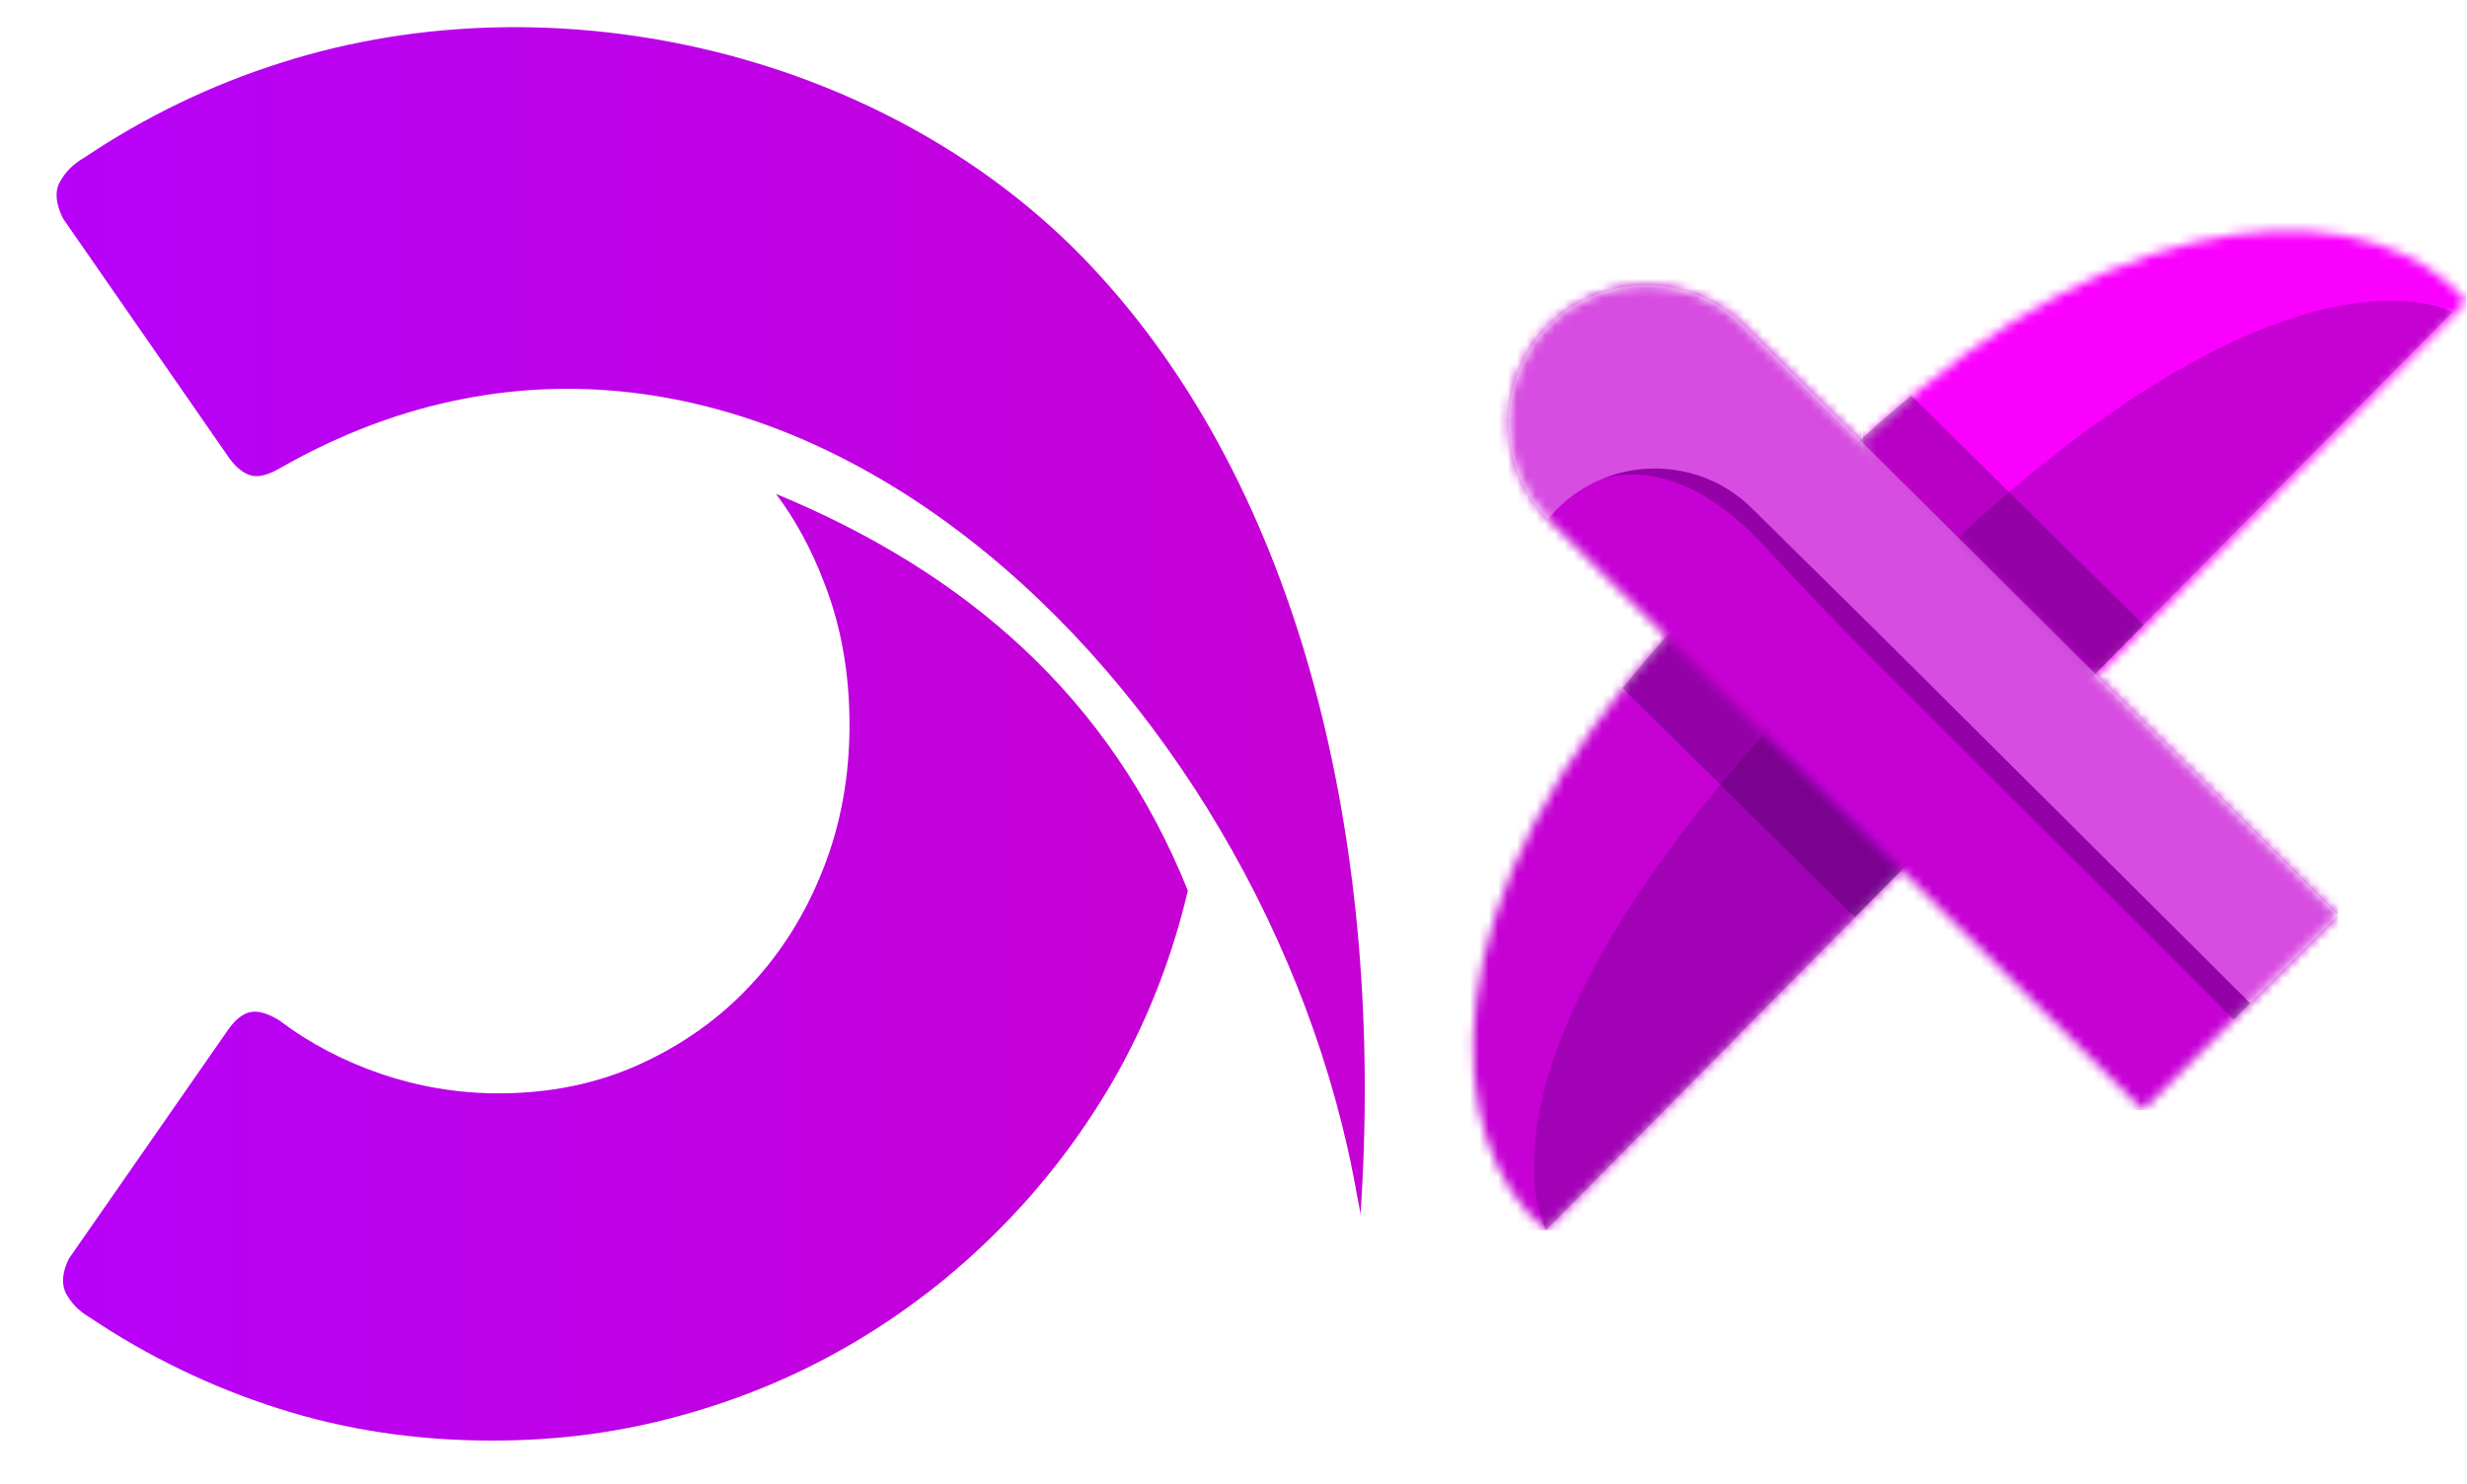 <svg width="261" height="157" viewBox="0 0 261 157" fill="none" xmlns="http://www.w3.org/2000/svg">
<mask id="mask0_15_1072" style="mask-type:luminance" maskUnits="userSpaceOnUse" x="155" y="66" width="48" height="65">
<path d="M163.561 130.169C152.539 121.083 150.327 95.395 177.379 66.16L198.914 66.043L202.385 90.84L163.561 130.169Z" fill="white"/>
</mask>
<g mask="url(#mask0_15_1072)">
<path d="M150.327 66.044H202.385V130.17H150.327V66.044Z" fill="#C601D4"/>
</g>
<path opacity="0.3" fill-rule="evenodd" clip-rule="evenodd" d="M195.156 68.903L203.092 70.121L202.386 90.839L163.562 130.168C163.562 130.168 153.38 112.667 190.388 73.616C192.052 71.854 193.637 70.289 195.156 68.903Z" fill="#4E046D"/>
<mask id="mask1_15_1072" style="mask-type:luminance" maskUnits="userSpaceOnUse" x="197" y="24" width="64" height="49">
<path d="M260.938 31.88C251.713 20.972 225.993 19.092 197.118 46.524L201.415 72.183L222.117 71.207L260.938 31.88Z" fill="white"/>
</mask>
<g mask="url(#mask1_15_1072)">
<path d="M197.118 19.095H260.939V72.186H197.118V19.095Z" fill="#FA00FF"/>
</g>
<path opacity="0.3" fill-rule="evenodd" clip-rule="evenodd" d="M198.601 65.407L199.932 73.323L220.633 72.347L259.455 33.021C259.455 33.021 241.824 23.061 203.253 60.573C201.516 62.267 199.975 63.87 198.601 65.407Z" fill="#4E046D"/>
<path opacity="0.3" fill-rule="evenodd" clip-rule="evenodd" d="M202.204 41.869C200.035 43.641 197.841 45.564 195.634 47.664L199.931 73.323L220.633 72.347L226.78 66.124L202.204 41.869Z" fill="#1E003D"/>
<path opacity="0.3" fill-rule="evenodd" clip-rule="evenodd" d="M171.67 72.812C173.406 70.623 175.307 68.401 177.379 66.16L198.914 66.043L202.385 90.84L196.236 97.061L171.67 72.812Z" fill="#1E003D"/>
<mask id="mask2_15_1072" style="mask-type:luminance" maskUnits="userSpaceOnUse" x="159" y="30" width="89" height="88">
<path d="M247.357 96.842L184.418 34.357C178.727 28.707 169.431 28.783 163.793 34.492C158.156 40.205 158.247 49.477 163.928 55.117L226.73 117.47L247.357 96.842Z" fill="white"/>
</mask>
<g mask="url(#mask2_15_1072)">
<path d="M158.156 28.706H247.357V117.469H158.156V28.706Z" fill="#C601D4"/>
</g>
<path opacity="0.3" fill-rule="evenodd" clip-rule="evenodd" d="M238.058 106.144L199.099 67.358L198.897 67.162L197.771 66.046L185.319 53.762C179.61 48.129 170.331 48.188 164.694 53.897C164.365 54.236 164.049 54.582 163.753 54.95C158.218 49.297 158.213 40.148 163.794 34.495C169.431 28.786 178.711 28.728 184.419 34.36L196.798 46.575L247.375 96.827L238.058 106.144Z" fill="white"/>
<path opacity="0.3" fill-rule="evenodd" clip-rule="evenodd" d="M236.322 107.881C217.08 88.665 195.385 67.005 194.485 66.064C191.307 62.744 188.595 59.874 186.74 57.846C177.502 47.766 170.118 50.419 169.249 50.779C174.553 48.483 180.972 49.469 185.318 53.763L197.77 66.047L198.896 67.163L199.097 67.359L238.057 106.145L236.322 107.881Z" fill="#1E003D"/>
<g filter="url(#filter0_d_15_1072)">
<path d="M34.295 43.641C34.873 43.316 35.452 43.027 36.03 42.737H35.994C35.452 43.027 34.873 43.28 34.295 43.641ZM82.099 53.694C84.161 56.442 85.824 59.516 87.126 62.915C89.006 67.652 89.874 72.715 89.874 78.139C89.874 83.527 88.97 88.589 87.126 93.29C85.281 98.027 82.714 102.15 79.424 105.657C76.133 109.201 72.191 111.986 67.671 114.047C63.115 116.108 58.161 117.12 52.737 117.12C48.397 117.12 44.239 116.397 40.297 115.059C36.32 113.685 32.776 111.841 29.521 109.382C28.328 108.659 27.352 108.369 26.556 108.514C25.797 108.623 24.965 109.237 24.206 110.286L7.282 134.622C6.559 136.105 6.487 137.334 6.993 138.311C7.535 139.287 8.331 140.155 9.452 140.806C15.672 144.964 22.289 148.183 29.449 150.461C36.573 152.739 44.13 153.86 52.05 153.86C59.029 153.86 65.682 152.992 72.119 151.184C78.556 149.412 84.558 146.881 90.163 143.59C95.768 140.3 100.867 136.358 105.459 131.766C110.052 127.209 113.993 122.111 117.32 116.542C120.611 110.973 123.178 104.934 124.95 98.498C125.203 97.557 125.456 96.617 125.673 95.677C117.465 75.21 102.205 62.011 82.099 53.694Z" fill="url(#paint0_linear_15_1072)"/>
</g>
<g filter="url(#filter1_d_15_1072)">
<path fill-rule="evenodd" clip-rule="evenodd" d="M143.933 125.654C146.573 86.89 137.858 48.885 115.185 25.018C94.031 2.743 58.919 -5.538 29.773 3.756C22.324 6.106 15.381 9.469 8.908 13.809C7.715 14.496 6.883 15.363 6.34 16.376C5.762 17.389 5.906 18.69 6.666 20.245L24.276 45.63C25.072 46.715 25.94 47.33 26.735 47.474C27.567 47.619 28.579 47.294 29.845 46.534C81.085 17.533 134.242 70.003 143.571 123.629C143.716 124.353 143.861 125.003 143.933 125.654Z" fill="url(#paint1_linear_15_1072)"/>
</g>
<defs>
<filter id="filter0_d_15_1072" x="-12.867" y="21.767" width="158.074" height="150.19" filterUnits="userSpaceOnUse" color-interpolation-filters="sRGB">
<feFlood flood-opacity="0" result="BackgroundImageFix"/>
<feColorMatrix in="SourceAlpha" type="matrix" values="0 0 0 0 0 0 0 0 0 0 0 0 0 0 0 0 0 0 127 0" result="hardAlpha"/>
<feOffset dy="-1.436"/>
<feGaussianBlur stdDeviation="9.767"/>
<feComposite in2="hardAlpha" operator="out"/>
<feColorMatrix type="matrix" values="0 0 0 0 0 0 0 0 0 0 0 0 0 0 0 0 0 0 0.25 0"/>
<feBlend mode="normal" in2="BackgroundImageFix" result="effect1_dropShadow_15_1072"/>
<feBlend mode="normal" in="SourceGraphic" in2="effect1_dropShadow_15_1072" result="shape"/>
</filter>
<filter id="filter1_d_15_1072" x="3.113" y="0.001" width="144.148" height="131.399" filterUnits="userSpaceOnUse" color-interpolation-filters="sRGB">
<feFlood flood-opacity="0" result="BackgroundImageFix"/>
<feColorMatrix in="SourceAlpha" type="matrix" values="0 0 0 0 0 0 0 0 0 0 0 0 0 0 0 0 0 0 127 0" result="hardAlpha"/>
<feOffset dy="2.873"/>
<feGaussianBlur stdDeviation="1.436"/>
<feComposite in2="hardAlpha" operator="out"/>
<feColorMatrix type="matrix" values="0 0 0 0 0 0 0 0 0 0 0 0 0 0 0 0 0 0 0.25 0"/>
<feBlend mode="normal" in2="BackgroundImageFix" result="effect1_dropShadow_15_1072"/>
<feBlend mode="normal" in="SourceGraphic" in2="effect1_dropShadow_15_1072" result="shape"/>
</filter>
<linearGradient id="paint0_linear_15_1072" x1="125.685" y1="98.289" x2="6.688" y2="98.289" gradientUnits="userSpaceOnUse">
<stop stop-color="#C601D4"/>
<stop offset="1" stop-color="#B701F8"/>
</linearGradient>
<linearGradient id="paint1_linear_15_1072" x1="144.403" y1="62.817" x2="6.01" y2="62.817" gradientUnits="userSpaceOnUse">
<stop stop-color="#C601D4"/>
<stop offset="1" stop-color="#B701F8"/>
</linearGradient>
</defs>
</svg>
